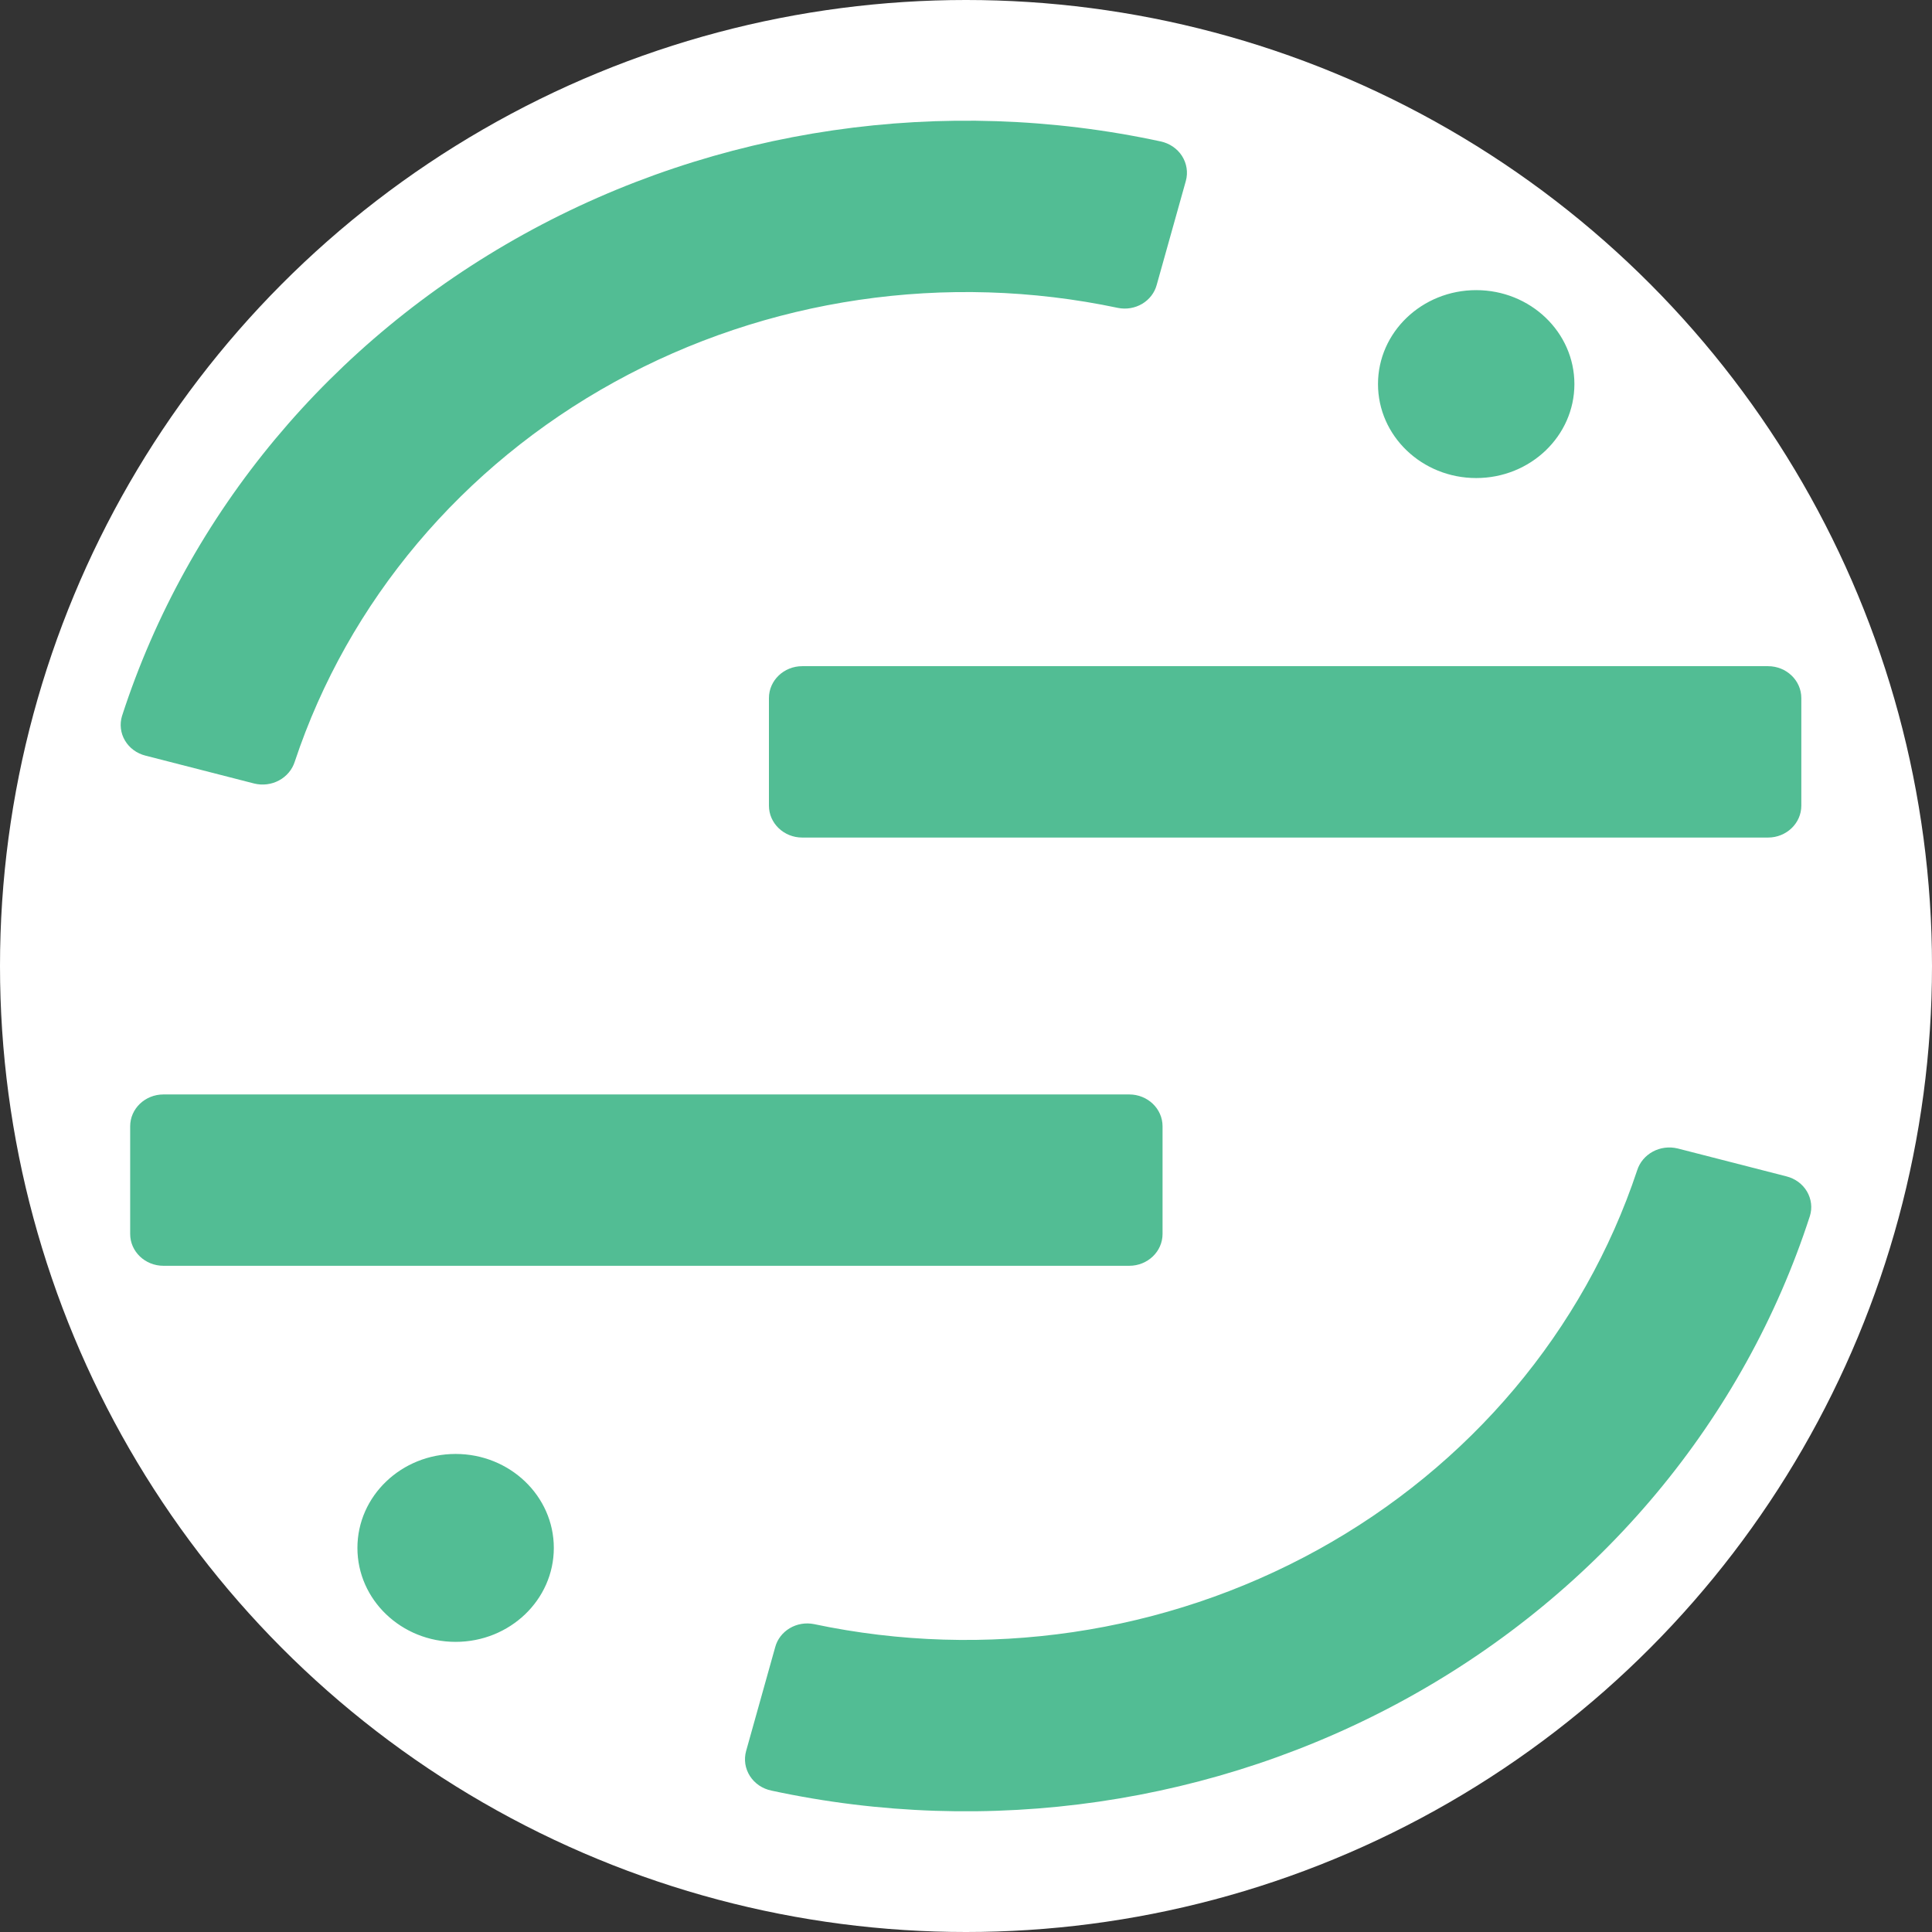 <svg width="64" height="64" viewBox="0 0 64 64" fill="none" xmlns="http://www.w3.org/2000/svg">
<rect x="0" y="0" width="64" height="64" fill="#333333" stroke="none"/>
<circle cx="32" cy="32" r="32" fill="white"/>
<path fill-rule="evenodd" clip-rule="evenodd" d="M8.42 25.955C8.698 26.024 8.994 25.987 9.244 25.852C9.495 25.717 9.681 25.495 9.764 25.232C11.53 19.922 15.308 15.437 20.354 12.655C25.399 9.874 31.35 8.999 37.036 10.2C37.311 10.255 37.597 10.206 37.836 10.065C38.074 9.923 38.247 9.699 38.317 9.439L39.283 5.992C39.321 5.853 39.329 5.708 39.307 5.567C39.285 5.425 39.233 5.289 39.155 5.166C39.077 5.044 38.973 4.939 38.851 4.856C38.729 4.773 38.59 4.714 38.444 4.684C31.259 3.134 23.727 4.232 17.351 7.76C10.975 11.287 6.223 16.985 4.042 23.717C4.001 23.852 3.988 23.994 4.005 24.134C4.021 24.273 4.067 24.409 4.14 24.531C4.212 24.654 4.309 24.761 4.426 24.847C4.542 24.933 4.676 24.995 4.818 25.031L8.42 25.955ZM26.575 22.068H58.568C59.177 22.068 59.671 22.541 59.671 23.124V26.689C59.671 27.272 59.177 27.745 58.568 27.745H26.575C25.966 27.745 25.472 27.272 25.472 26.689V23.124C25.472 22.541 25.966 22.068 26.575 22.068ZM5.415 36.255H37.407C38.017 36.255 38.511 36.727 38.511 37.31V40.876C38.511 41.459 38.017 41.931 37.407 41.931H5.415C4.806 41.931 4.312 41.459 4.312 40.876V37.31C4.312 36.727 4.806 36.255 5.415 36.255ZM54.753 38.148C55.003 38.013 55.299 37.977 55.577 38.045L59.179 38.969C59.322 39.005 59.455 39.068 59.572 39.153C59.688 39.239 59.786 39.347 59.858 39.469C59.93 39.592 59.976 39.727 59.993 39.867C60.01 40.007 59.997 40.148 59.955 40.283C57.775 47.015 53.023 52.713 46.646 56.24C40.27 59.768 32.739 60.866 25.554 59.316C25.407 59.286 25.269 59.227 25.146 59.145C25.024 59.062 24.921 58.956 24.842 58.834C24.764 58.712 24.712 58.575 24.69 58.434C24.669 58.292 24.677 58.147 24.715 58.008L25.68 54.562C25.75 54.301 25.923 54.078 26.162 53.936C26.4 53.794 26.686 53.746 26.961 53.8C32.647 55.002 38.598 54.126 43.644 51.345C48.69 48.564 52.467 44.078 54.233 38.769C54.316 38.505 54.503 38.283 54.753 38.148ZM48.901 15.836C50.697 15.836 52.154 14.442 52.154 12.723C52.154 11.005 50.697 9.611 48.901 9.611C47.105 9.611 45.648 11.005 45.648 12.723C45.648 14.442 47.105 15.836 48.901 15.836ZM18.346 51.277C18.346 52.996 16.889 54.389 15.093 54.389C13.297 54.389 11.84 52.996 11.84 51.277C11.84 49.558 13.297 48.164 15.093 48.164C16.889 48.164 18.346 49.558 18.346 51.277Z" fill="#52BD94"/>
</svg>
